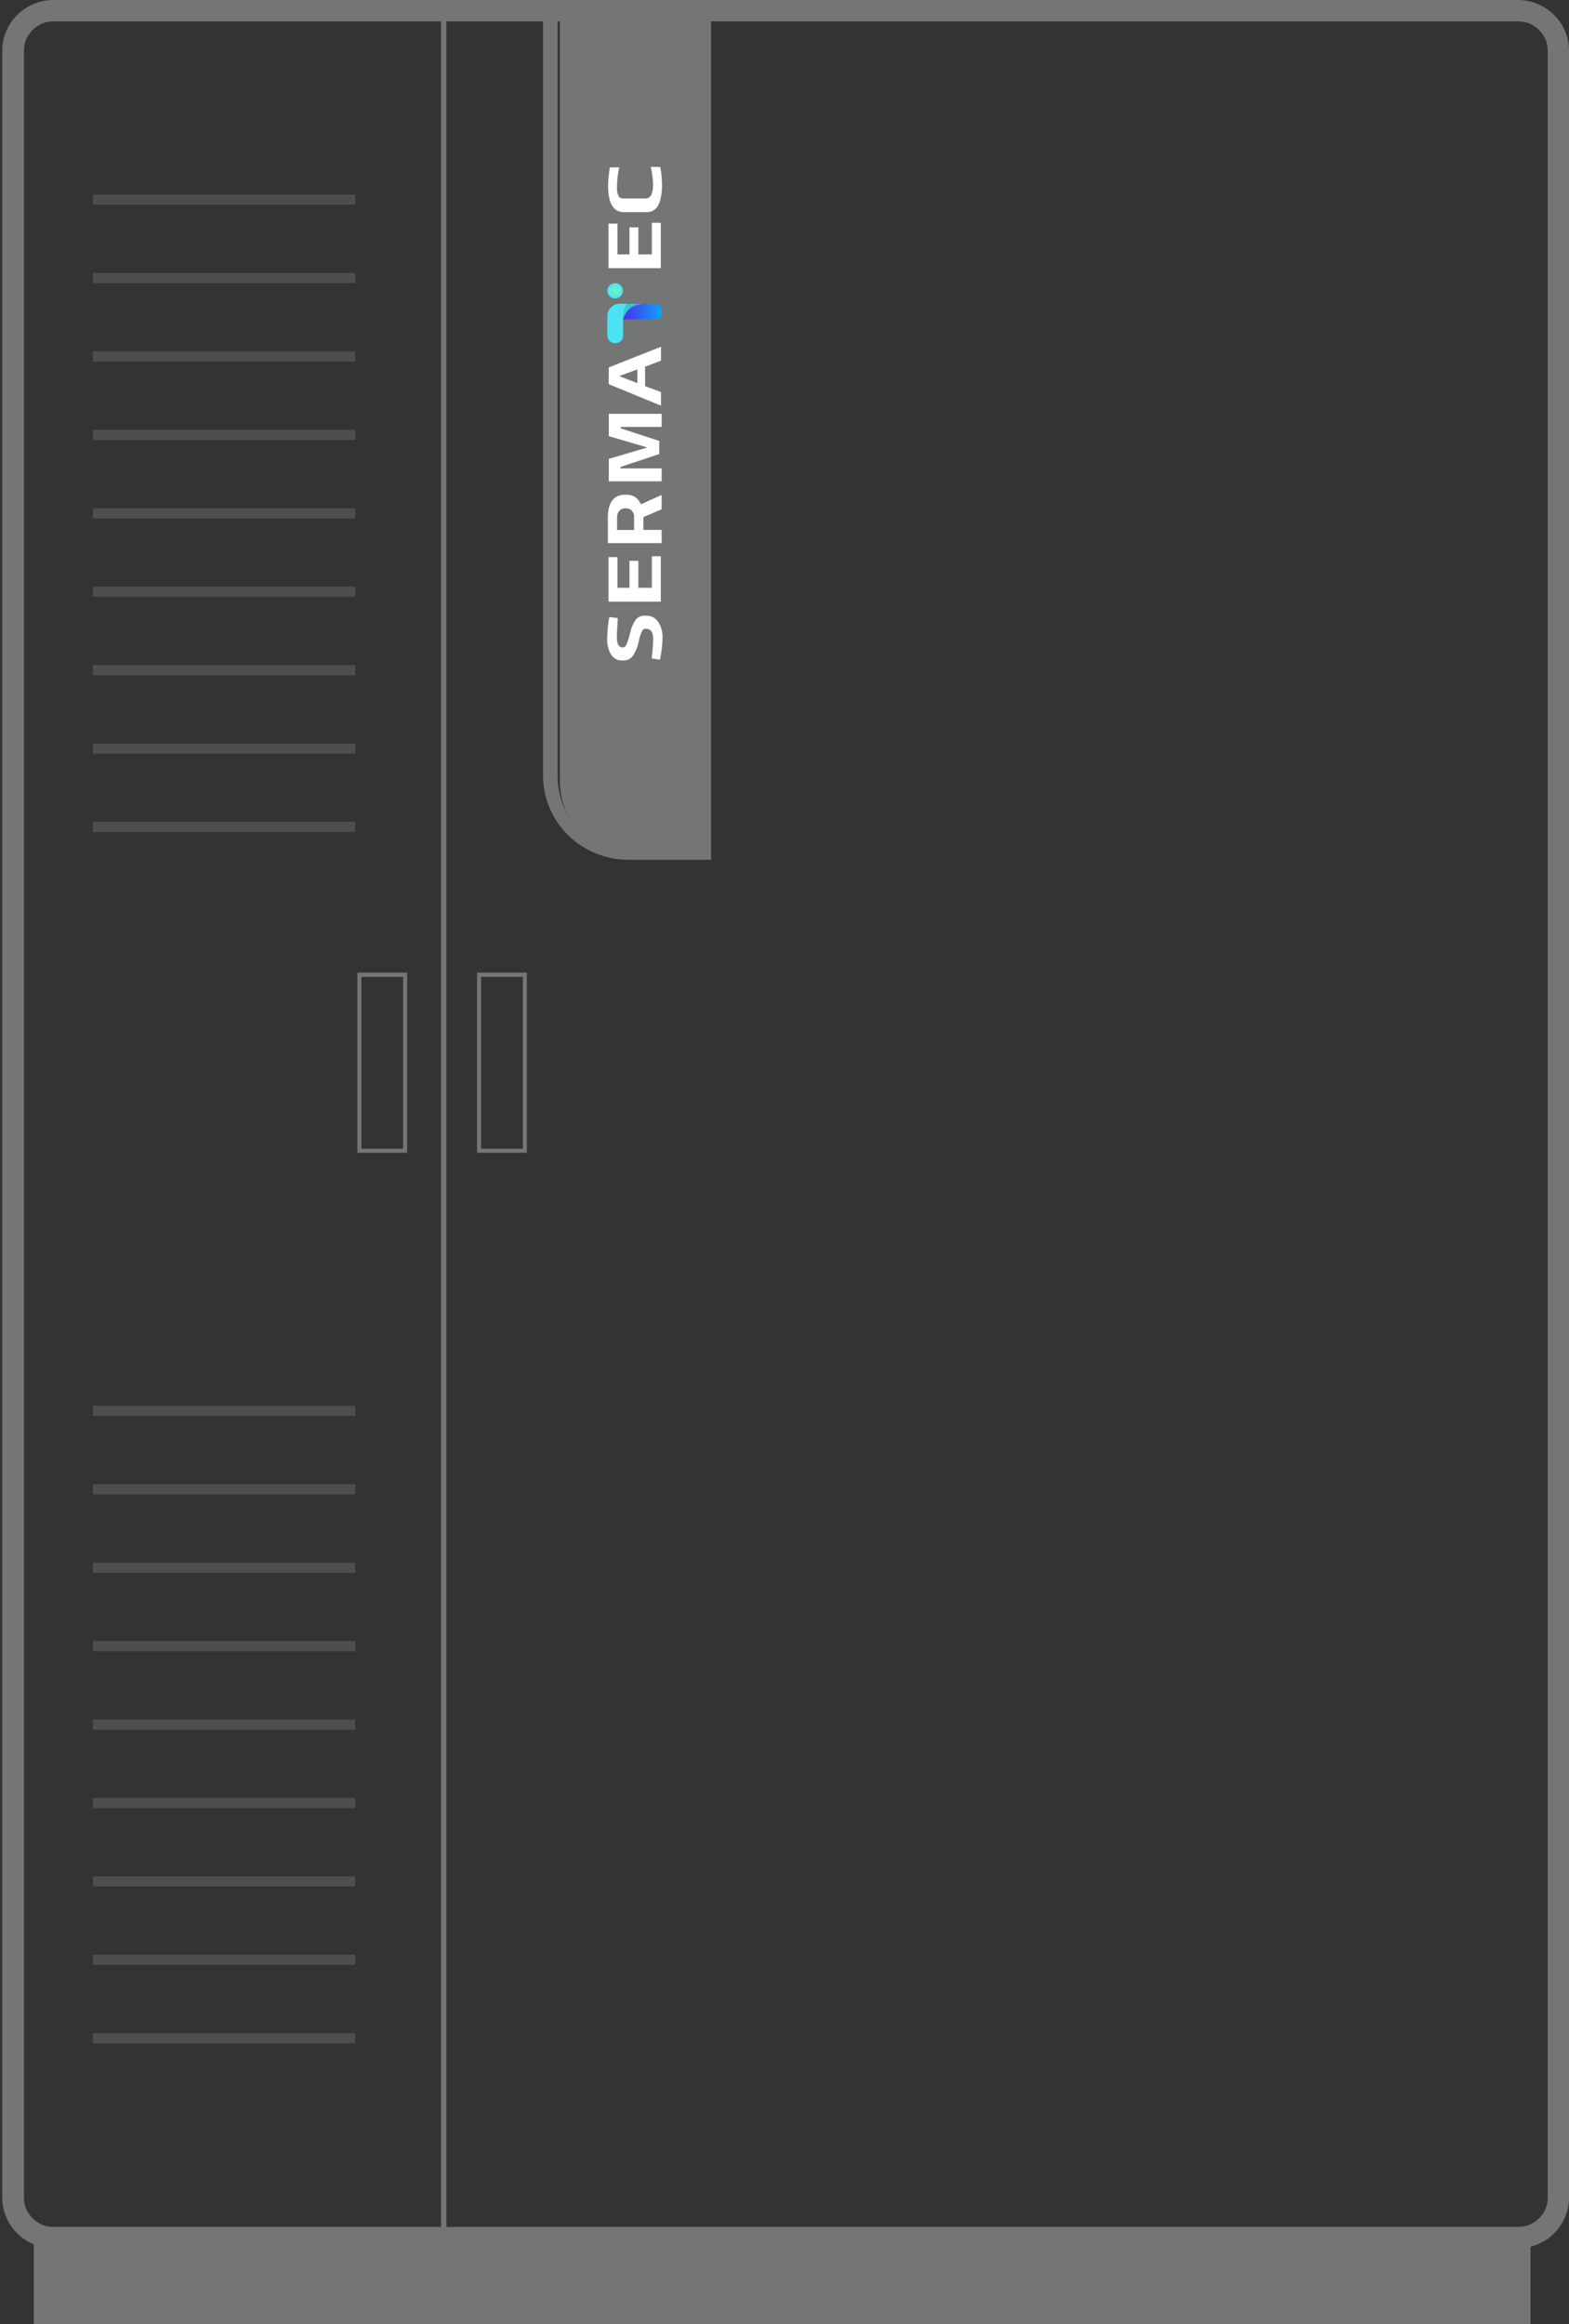<svg width="242.967" height="359.722" viewBox="0 0 242.967 359.722" fill="none" xmlns="http://www.w3.org/2000/svg" xmlns:xlink="http://www.w3.org/1999/xlink">
	<rect x="0" y="0" width="242.967" height="359.722" fill="#333333" stroke="none"/>
	<desc>
			Created with Pixso.
	</desc>
	<path id="path" d="M235.085 347.974L8.298 347.974C7.245 347.972 6.231 347.773 5.258 347.375C4.285 346.977 3.426 346.412 2.681 345.679C1.936 344.945 1.361 344.1 0.957 343.142C0.553 342.184 0.351 341.186 0.349 340.149L0.349 7.825C0.351 6.787 0.553 5.79 0.957 4.832C1.361 3.874 1.936 3.028 2.681 2.295C3.426 1.562 4.285 0.996 5.258 0.599C6.231 0.201 7.245 0.001 8.298 0L235.085 0C236.133 0.009 237.14 0.214 238.106 0.615C239.072 1.015 239.924 1.582 240.662 2.315C241.4 3.048 241.969 3.891 242.368 4.845C242.767 5.8 242.967 6.793 242.967 7.825L242.967 340.149C242.967 341.181 242.767 342.174 242.368 343.128C241.969 344.082 241.4 344.926 240.662 345.658C239.924 346.391 239.072 346.958 238.106 347.359C237.14 347.76 236.133 347.965 235.085 347.974ZM8.298 3.314C7.033 3.314 5.953 3.754 5.058 4.635C4.163 5.516 3.716 6.579 3.716 7.825L3.716 340.149C3.716 341.395 4.163 342.458 5.058 343.339C5.953 344.219 7.033 344.66 8.298 344.66L235.085 344.66C236.349 344.657 237.428 344.215 238.322 343.335C239.216 342.455 239.665 341.393 239.668 340.149L239.668 7.825C239.665 6.58 239.216 5.518 238.322 4.638C237.428 3.758 236.349 3.317 235.085 3.314L8.298 3.314Z" fill-rule="nonzero" fill="#747575"/>
	<path id="path" d="M86.697 1.662L110.117 1.662L110.117 133.074L99.083 133.074C97.44 133.074 95.861 132.764 94.343 132.146C92.826 131.527 91.486 130.646 90.325 129.503C89.164 128.36 88.269 127.042 87.64 125.548C87.012 124.054 86.697 122.499 86.697 120.883L86.697 1.662Z" fill-rule="nonzero" fill="#747575"/>
	<path id="path" d="M86.348 120.04L86.348 1.662L84.097 1.662L84.097 120.04C84.095 121.769 84.43 123.432 85.101 125.03C85.773 126.627 86.73 128.037 87.971 129.26C89.213 130.482 90.646 131.424 92.269 132.085C93.892 132.746 95.581 133.075 97.338 133.074L99.59 133.074C97.834 133.074 96.144 132.743 94.522 132.082C92.9 131.42 91.468 130.479 90.227 129.256C88.985 128.034 88.028 126.625 87.356 125.028C86.684 123.431 86.348 121.769 86.348 120.04Z" fill-rule="nonzero" fill="#747575"/>
	<rect id="rect" x="68.288" y="1.662" width="0.844" height="344.66" fill="#747575"/>
	<g opacity="0.41">
		<rect id="rect" x="14.378" y="30.113" width="40.635" height="1.574" fill="#747575"/>
	</g>
	<g opacity="0.41">
		<rect id="rect" x="14.378" y="42.248" width="40.635" height="1.574" fill="#747575"/>
	</g>
	<g opacity="0.41">
		<rect id="rect" x="14.378" y="54.384" width="40.635" height="1.574" fill="#747575"/>
	</g>
	<g opacity="0.41">
		<rect id="rect" x="14.378" y="66.52" width="40.635" height="1.574" fill="#747575"/>
	</g>
	<g opacity="0.41">
		<rect id="rect" x="14.378" y="78.667" width="40.635" height="1.574" fill="#747575"/>
	</g>
	<g opacity="0.41">
		<rect id="rect" x="14.378" y="90.803" width="40.635" height="1.574" fill="#747575"/>
	</g>
	<g opacity="0.41">
		<rect id="rect" x="14.378" y="102.939" width="40.635" height="1.574" fill="#747575"/>
	</g>
	<g opacity="0.41">
		<rect id="rect" x="14.378" y="115.075" width="40.635" height="1.574" fill="#747575"/>
	</g>
	<g opacity="0.41">
		<rect id="rect" x="14.378" y="127.211" width="40.635" height="1.574" fill="#747575"/>
	</g>
	<g opacity="0.41">
		<rect id="rect" x="14.378" y="217.571" width="40.635" height="1.574" fill="#747575"/>
	</g>
	<g opacity="0.41">
		<rect id="rect" x="14.378" y="229.707" width="40.635" height="1.574" fill="#747575"/>
	</g>
	<g opacity="0.41">
		<rect id="rect" x="14.378" y="241.854" width="40.635" height="1.574" fill="#747575"/>
	</g>
	<g opacity="0.41">
		<rect id="rect" x="14.378" y="253.99" width="40.635" height="1.574" fill="#747575"/>
	</g>
	<g opacity="0.41">
		<rect id="rect" x="14.378" y="266.125" width="40.635" height="1.574" fill="#747575"/>
	</g>
	<g opacity="0.41">
		<rect id="rect" x="14.378" y="278.261" width="40.635" height="1.574" fill="#747575"/>
	</g>
	<g opacity="0.41">
		<rect id="rect" x="14.378" y="290.397" width="40.635" height="1.574" fill="#747575"/>
	</g>
	<g opacity="0.41">
		<rect id="rect" x="14.378" y="302.533" width="40.635" height="1.574" fill="#747575"/>
	</g>
	<g opacity="0.41">
		<rect id="rect" x="14.378" y="314.68" width="40.635" height="1.574" fill="#747575"/>
	</g>
	<path id="path" d="M81.586 178.414L73.873 178.414L73.873 150.53L81.586 150.53L81.586 178.414ZM74.504 177.794L80.955 177.794L80.955 151.195L74.504 151.195L74.504 177.794Z" fill-rule="nonzero" fill="#747575"/>
	<path id="path" d="M63.053 178.414L55.34 178.414L55.34 150.53L63.053 150.53L63.053 178.414ZM55.971 177.794L62.422 177.794L62.422 151.195L55.959 151.195L55.971 177.794Z" fill-rule="nonzero" fill="#747575"/>
	<rect id="rect" x="5.236" y="346.311" width="231.775" height="13.41" fill="#747575"/>
	<path id="path" d="M102.461 74.489L94.275 74.489L94.275 71.02L100.242 69.258L94.275 67.507L94.275 64.049L102.461 64.049L102.461 66.077L96.133 66.077L96.133 66.299L102.089 68.249L102.089 70.278L96.076 72.272L96.076 72.494L102.461 72.494L102.461 74.489Z" fill-rule="nonzero" fill="#FFFFFF"/>
	<path id="path" d="M102.461 29.802C102.418 30.15 102.354 30.493 102.269 30.833C102.194 31.197 102.063 31.541 101.875 31.864C101.711 32.151 101.486 32.38 101.2 32.551C100.884 32.75 100.539 32.846 100.164 32.839L96.606 32.839C94.984 32.839 94.162 31.465 94.162 28.727C94.184 27.778 94.278 26.836 94.444 25.901L95.896 25.901C95.685 26.82 95.568 27.751 95.547 28.694C95.547 29.038 95.547 29.292 95.547 29.481C95.573 29.681 95.618 29.877 95.683 30.068C95.79 30.528 96.083 30.742 96.561 30.711L100.006 30.711C100.738 30.711 101.132 29.968 101.132 28.494C101.102 27.596 100.982 26.709 100.772 25.834L102.247 25.834C102.424 26.787 102.514 27.748 102.517 28.716C102.537 29.085 102.48 29.433 102.461 29.802Z" fill-rule="evenodd" fill="#FFFFFF"/>
	<path id="polygon" d="M94.23 41.506L94.23 34.612L95.615 34.612L95.615 39.378L97.473 39.378L97.473 35.189L98.858 35.189L98.858 39.378L100.941 39.378L100.941 34.479L102.326 34.479L102.326 41.506L94.23 41.506Z" fill-rule="nonzero" fill="#FFFFFF"/>
	<path id="polygon" d="M94.23 93.12L94.23 86.226L95.615 86.226L95.615 90.981L97.473 90.981L97.473 86.802L98.858 86.802L98.858 90.981L100.941 90.981L100.941 86.093L102.326 86.093L102.326 93.12L94.23 93.12Z" fill-rule="nonzero" fill="#FFFFFF"/>
	<path id="path" d="M95.525 98.595C95.525 99.703 95.817 100.202 96.403 100.202C96.691 100.2 96.886 100.067 96.989 99.803C97.244 99.2 97.443 98.579 97.585 97.941C97.74 97.196 98.032 96.509 98.463 95.879C98.868 95.439 99.371 95.244 99.972 95.292C100.8 95.257 101.449 95.575 101.92 96.245C102.413 97.014 102.639 97.852 102.596 98.761C102.576 99.707 102.478 100.645 102.303 101.576L102.213 102.108L100.918 101.897C101.064 100.578 101.143 99.57 101.143 98.872C101.143 97.83 100.783 97.309 100.017 97.309C99.739 97.306 99.54 97.428 99.421 97.675C99.199 98.135 99.041 98.615 98.948 99.115C98.796 99.981 98.477 100.783 97.991 101.52C97.607 102.013 97.101 102.246 96.471 102.219C95.677 102.266 95.061 101.964 94.624 101.31C94.181 100.531 93.982 99.696 94.027 98.805C94.044 97.873 94.123 96.945 94.264 96.023L94.354 95.502L95.671 95.657C95.592 97.043 95.525 98.029 95.525 98.595Z" fill-rule="nonzero" fill="#FFFFFF"/>
	<path id="path" d="M99.635 82.014L102.461 82.014L102.461 84.065L94.129 84.065L94.129 80.141C94.129 77.758 95.029 76.561 96.853 76.561C97.995 76.526 98.79 77.025 99.24 78.058L102.461 76.606L102.461 78.823L99.635 80.031L99.635 82.014ZM97.833 79.022C97.562 78.766 97.24 78.647 96.865 78.667C96.49 78.65 96.175 78.775 95.919 79.044C95.65 79.367 95.529 79.736 95.559 80.152L95.559 82.025L98.193 82.025L98.193 80.108C98.227 79.697 98.106 79.335 97.833 79.022Z" fill-rule="nonzero" fill="#FFFFFF"/>
	<ellipse id="circle" cx="95.255" cy="45.008" rx="1.205" ry="1.186" fill="url(#paint_radial_2_43_0)"/>
	<path id="path" d="M96.482 49.419L101.335 49.419C102.084 49.415 102.489 49.045 102.551 48.311C102.554 47.978 102.436 47.605 102.199 47.369C101.961 47.132 101.673 47.014 101.335 47.014L99.59 47.014C97.999 47.122 96.963 47.924 96.482 49.419Z" fill-rule="nonzero" fill="url(#paint_linear_2_45_0)"/>
	<path id="path" d="M97.124 47.014L95.998 47.014C95.459 47.011 94.998 47.197 94.617 47.572C94.236 47.948 94.047 48.401 94.05 48.931L94.05 51.802C94.015 52.157 94.12 52.466 94.363 52.73C94.607 52.994 94.909 53.126 95.272 53.126C95.634 53.126 95.936 52.994 96.18 52.73C96.423 52.466 96.528 52.157 96.493 51.802L96.493 49.43C96.493 49.308 96.493 49.186 96.493 49.065C96.482 48.315 96.692 47.632 97.124 47.014Z" fill-rule="nonzero" fill="url(#paint_radial_2_46_0)"/>
	<path id="path" d="M99.601 47.014L97.124 47.014C96.682 47.624 96.461 48.304 96.459 49.053C96.459 49.175 96.459 49.297 96.459 49.419C96.947 47.909 97.994 47.107 99.601 47.014Z" fill-rule="nonzero" fill="url(#paint_linear_2_47_0)"/>
	<path id="path" d="M99.601 47.014L97.124 47.014C96.682 47.624 96.461 48.304 96.459 49.053C96.459 49.175 96.459 49.297 96.459 49.419C96.947 47.909 97.994 47.107 99.601 47.014Z" fill-rule="nonzero" fill="url(#paint_linear_2_48_0)"/>
	<path id="path" d="M96.482 49.419C96.406 48.543 96.62 47.741 97.124 47.014C96.581 47.731 96.367 48.533 96.482 49.419Z" fill-rule="nonzero" fill="#8DFFFF"/>
	<path id="path" d="M96.482 49.419C96.988 47.962 98.02 47.16 99.578 47.014C98.853 47.046 98.206 47.283 97.636 47.726C97.067 48.168 96.682 48.733 96.482 49.419Z" fill-rule="nonzero" fill="#8DFFFF"/>
	<path id="path" d="M102.359 55.825L102.359 53.664L94.264 56.867L94.264 59.46L102.359 62.785L102.359 60.679L99.894 59.771L99.894 56.756L102.359 55.825ZM95.885 58.208L98.058 57.41L98.7 57.166L98.7 59.305L95.885 58.208Z" fill-rule="nonzero" fill="#FFFFFF"/>
	<defs>
		<radialGradient id="paint_radial_2_43_0" cx="0" cy="0" r="1" gradientUnits="userSpaceOnUse" gradientTransform="translate(95.264 45.006) rotate(-90) scale(1.186 1.205)">
			<stop stop-color="#72F3B8"/>
			<stop offset="0.27" stop-color="#6AF0C4"/>
			<stop offset="0.76" stop-color="#56E8E4"/>
			<stop offset="1" stop-color="#4AE3F6"/>
		</radialGradient>
		<linearGradient id="paint_linear_2_45_0" x1="111.964" y1="48.222" x2="96.493" y2="48.222" gradientUnits="userSpaceOnUse">
			<stop stop-color="#00BBFF"/>
			<stop offset="0.54" stop-color="#00BBFF"/>
			<stop offset="1" stop-color="#4C2EEB"/>
		</linearGradient>
		<radialGradient id="paint_radial_2_46_0" cx="0" cy="0" r="1" gradientUnits="userSpaceOnUse" gradientTransform="translate(94.356 45.006) rotate(-90) scale(1.186 0.296)">
			<stop stop-color="#72F3B8"/>
			<stop offset="0.27" stop-color="#6AF0C4"/>
			<stop offset="0.76" stop-color="#56E8E4"/>
			<stop offset="1" stop-color="#4AE3F6"/>
		</radialGradient>
		<linearGradient id="paint_linear_2_47_0" x1="98.036" y1="60.403" x2="98.036" y2="40.065" gradientUnits="userSpaceOnUse">
			<stop stop-color="#00BBFF"/>
			<stop offset="0.11" stop-color="#00BBFF"/>
			<stop offset="0.21" stop-color="#04B3FE"/>
			<stop offset="0.36" stop-color="#119CFB"/>
			<stop offset="0.55" stop-color="#2577F5"/>
			<stop offset="0.76" stop-color="#4044EE"/>
			<stop offset="0.85" stop-color="#4C2EEB"/>
			<stop offset="1" stop-color="#4C2EEB"/>
		</linearGradient>
		<linearGradient id="paint_linear_2_48_0" x1="98.036" y1="61.333" x2="98.036" y2="37.294" gradientUnits="userSpaceOnUse">
			<stop stop-color="#27E2CE"/>
			<stop offset="0.38" stop-color="#2AD6CE"/>
			<stop offset="1" stop-color="#32B9CE"/>
		</linearGradient>
	</defs>
</svg>
